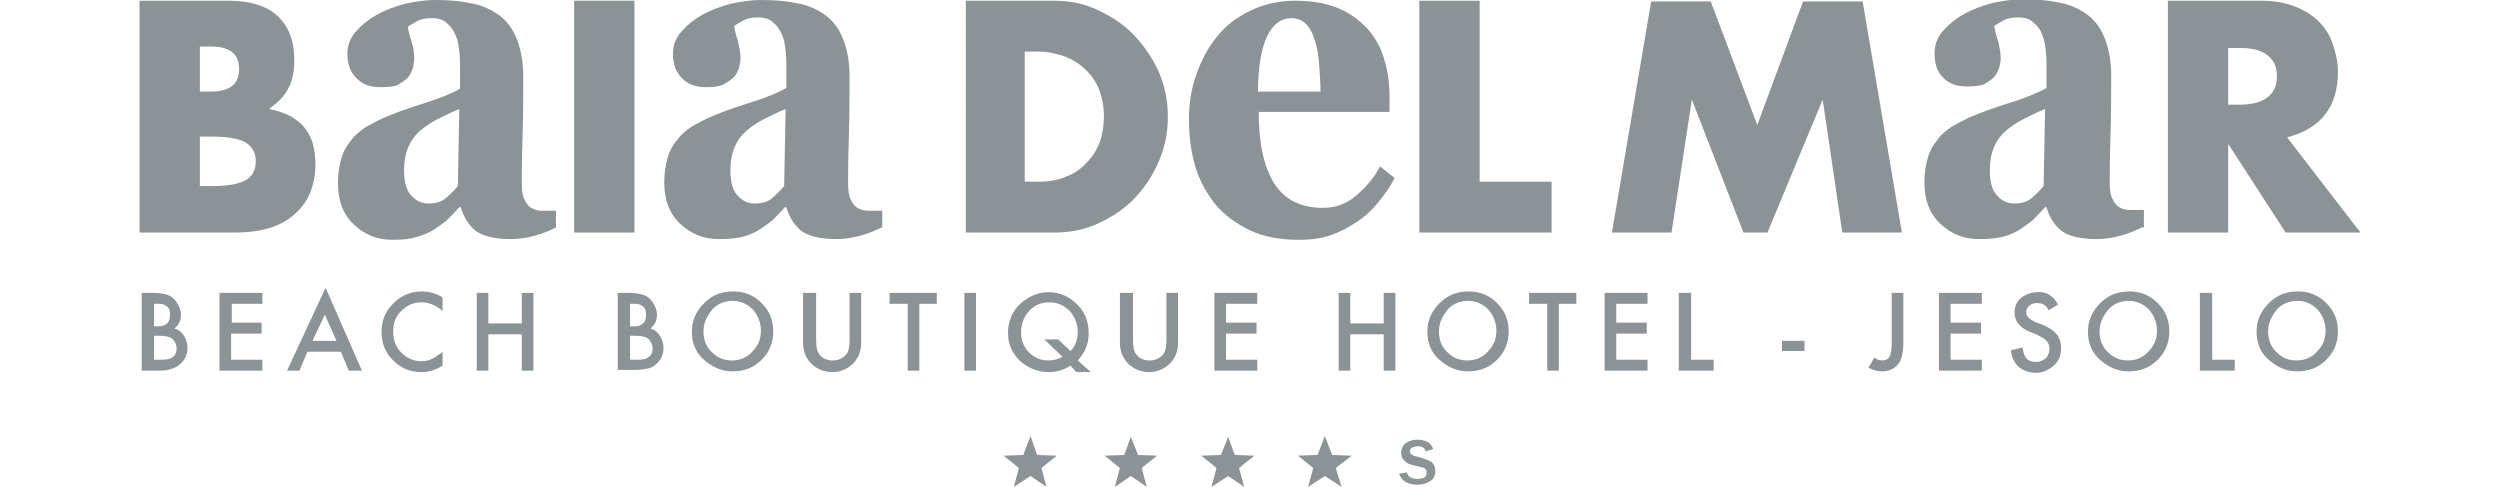 <?xml version="1.0" encoding="utf-8"?>
<!-- Generator: Adobe Illustrator 26.0.2, SVG Export Plug-In . SVG Version: 6.00 Build 0)  -->
<svg version="1.1" xmlns="http://www.w3.org/2000/svg" xmlns:xlink="http://www.w3.org/1999/xlink" x="0px" y="0px"
	 viewBox="0 0 344 67" style="enable-background:new 0 0 344 67;" xml:space="preserve">
<style type="text/css">
	.st0{fill:#8C9396;}
</style>
<g id="Livello_1">
	<g>
		<path class="st0" d="M19.2,0.1h12.3c2.9,0,5.2,0.7,6.7,2.1c1.5,1.4,2.3,3.4,2.3,6.1c0,1.6-0.3,2.9-0.9,4c-0.6,1.1-1.5,1.9-2.6,2.7
			c1.2,0.2,2.2,0.6,3,1c0.8,0.5,1.5,1,2,1.7c0.5,0.7,0.9,1.4,1.1,2.3c0.2,0.8,0.3,1.7,0.3,2.7c0,1.5-0.3,2.8-0.8,4
			c-0.5,1.2-1.3,2.1-2.2,2.9c-0.9,0.8-2.1,1.4-3.4,1.8c-1.4,0.4-2.9,0.6-4.6,0.6H19.2V0.1z M27.5,12.6H29c2.6,0,3.9-1,3.9-3.1
			c0-2.1-1.3-3.1-3.9-3.1h-1.5V12.6z M27.5,25.6h1.8c2.1,0,3.6-0.3,4.5-0.8c0.9-0.5,1.4-1.4,1.4-2.6c0-1.2-0.5-2-1.4-2.6
			c-0.9-0.5-2.4-0.8-4.5-0.8h-1.8V25.6z"/>
		<path class="st0" d="M87.3,0.1V32H79V0.1H87.3z"/>
		<path class="st0" d="M132.8,0.1H145c2.2,0,4.2,0.4,6.1,1.3c1.9,0.9,3.6,2,5,3.5c1.4,1.5,2.5,3.1,3.4,5.1c0.8,1.9,1.2,3.9,1.2,6.1
			c0,2.1-0.4,4.1-1.2,6c-0.8,1.9-1.9,3.6-3.3,5.1s-3.1,2.6-5,3.5c-1.9,0.9-3.9,1.3-6.1,1.3h-12.2V0.1z M141,25h1.9
			c1.4,0,2.7-0.2,3.8-0.7c1.1-0.4,2.1-1.1,2.8-1.9c0.8-0.8,1.4-1.7,1.8-2.8c0.4-1.1,0.6-2.3,0.6-3.6c0-1.3-0.2-2.4-0.6-3.5
			c-0.4-1.1-1-2-1.8-2.8c-0.8-0.8-1.7-1.4-2.9-1.9c-1.1-0.4-2.4-0.7-3.8-0.7H141V25z"/>
		<path class="st0" d="M203.6,0.1V25h9.9v7h-18.2V0.1H203.6z"/>
		<path class="st0" d="M221.8,32l5.4-31.8h8.2l6.4,17l6.3-17h8.2l5.4,31.8h-8.2l-2.7-18.3L243.2,32h-3.3l-7.1-18.3L230,32H221.8z"/>
		<path class="st0" d="M324.8,32h-10.3l-7.9-12.2V32h-8.3V0.1h12.9c1.8,0,3.3,0.3,4.6,0.8c1.3,0.5,2.4,1.2,3.3,2.1
			c0.9,0.9,1.5,1.9,1.9,3.1c0.4,1.2,0.7,2.4,0.7,3.8c0,2.4-0.6,4.4-1.8,5.9c-1.2,1.5-2.9,2.5-5.2,3.1L324.8,32z M306.6,14.4h1.6
			c1.6,0,2.9-0.3,3.8-1c0.9-0.7,1.3-1.6,1.3-2.9c0-1.3-0.4-2.2-1.3-2.9c-0.9-0.7-2.1-1-3.8-1h-1.6V14.4z"/>
		<g>
			<path class="st0" d="M76.5,31.3c-0.8,0.4-1.7,0.8-2.8,1.1c-1.1,0.3-2.2,0.5-3.4,0.5c-2.2,0-3.8-0.4-4.8-1.1
				c-1-0.8-1.7-1.9-2.1-3.3h-0.2c-0.6,0.7-1.2,1.3-1.7,1.8c-0.6,0.5-1.2,0.9-1.8,1.3c-0.8,0.5-1.6,0.8-2.4,1
				C56.5,32.9,55.4,33,54,33c-2.1,0-3.8-0.7-5.3-2.1c-1.5-1.4-2.2-3.3-2.2-5.7c0-1.4,0.2-2.5,0.5-3.5c0.3-1,0.8-1.8,1.4-2.5
				c0.5-0.7,1.2-1.2,1.9-1.7c0.7-0.4,1.5-0.8,2.3-1.2c1.6-0.7,3.5-1.4,5.8-2.1c2.2-0.7,3.9-1.4,4.9-2v-3c0-0.5,0-1.2-0.1-2.1
				c-0.1-0.9-0.2-1.6-0.5-2.2c-0.3-0.7-0.6-1.2-1.2-1.7c-0.5-0.5-1.2-0.7-2.1-0.7c-0.8,0-1.4,0.1-2,0.4c-0.5,0.3-0.9,0.5-1.3,0.8
				c0.1,0.4,0.2,1.1,0.5,1.9C56.9,6.5,57,7.3,57,8.1c0,0.4-0.1,0.8-0.2,1.3c-0.2,0.5-0.4,1-0.7,1.3c-0.4,0.4-0.9,0.7-1.4,1
				c-0.5,0.2-1.3,0.3-2.3,0.3c-1.5,0-2.6-0.4-3.4-1.3c-0.8-0.8-1.2-1.9-1.2-3.3c0-1.2,0.4-2.2,1.2-3.1c0.8-0.9,1.8-1.7,2.9-2.3
				c1.1-0.6,2.4-1.1,3.9-1.5C57.2,0.2,58.6,0,59.8,0c1.7,0,3.3,0.1,4.7,0.4c1.4,0.2,2.7,0.7,3.9,1.5c1.1,0.7,2,1.8,2.6,3.2
				c0.6,1.4,1,3.2,1,5.4c0,2.4,0,5.2-0.1,8.4c-0.1,3.2-0.1,5.4-0.1,6.4c0,0.9,0.1,1.7,0.4,2.2c0.2,0.5,0.6,1,1.1,1.2
				c0.3,0.2,0.8,0.3,1.4,0.3c0.6,0,1.2,0,1.8,0V31.3z M63.2,15c-1,0.4-2,0.9-3,1.4c-1,0.5-1.8,1.1-2.4,1.6c-0.7,0.6-1.2,1.3-1.6,2.2
				c-0.4,0.9-0.6,2-0.6,3.2c0,1.6,0.3,2.8,1,3.5c0.6,0.7,1.4,1.1,2.3,1.1c1,0,1.8-0.2,2.4-0.7c0.6-0.5,1.2-1.1,1.7-1.7L63.2,15z"/>
			<path class="st0" d="M121.3,31.3c-0.8,0.4-1.7,0.8-2.8,1.1c-1.1,0.3-2.2,0.5-3.4,0.5c-2.2,0-3.8-0.4-4.8-1.1
				c-1-0.8-1.7-1.9-2.1-3.3h-0.2c-0.6,0.7-1.2,1.3-1.7,1.8c-0.6,0.5-1.2,0.9-1.8,1.3c-0.8,0.5-1.6,0.8-2.4,1
				c-0.8,0.2-1.9,0.3-3.2,0.3c-2.1,0-3.8-0.7-5.3-2.1c-1.5-1.4-2.2-3.3-2.2-5.7c0-1.4,0.2-2.5,0.5-3.5c0.3-1,0.8-1.8,1.4-2.5
				c0.5-0.7,1.2-1.2,1.9-1.7c0.7-0.4,1.5-0.8,2.3-1.2c1.6-0.7,3.5-1.4,5.8-2.1c2.2-0.7,3.9-1.4,4.9-2v-3c0-0.5,0-1.2-0.1-2.1
				c-0.1-0.9-0.2-1.6-0.5-2.2c-0.3-0.7-0.6-1.2-1.2-1.7c-0.5-0.5-1.2-0.7-2.1-0.7c-0.8,0-1.4,0.1-2,0.4c-0.5,0.3-0.9,0.5-1.3,0.8
				c0.1,0.4,0.2,1.1,0.5,1.9c0.2,0.9,0.4,1.7,0.4,2.5c0,0.4-0.1,0.8-0.2,1.3c-0.2,0.5-0.4,1-0.7,1.3c-0.4,0.4-0.9,0.7-1.4,1
				C99,11.9,98.2,12,97.2,12c-1.5,0-2.6-0.4-3.4-1.3c-0.8-0.8-1.2-1.9-1.2-3.3c0-1.2,0.4-2.2,1.2-3.1c0.8-0.9,1.8-1.7,2.9-2.3
				c1.1-0.6,2.4-1.1,3.9-1.5c1.5-0.3,2.8-0.5,4.1-0.5c1.7,0,3.3,0.1,4.7,0.4c1.4,0.2,2.7,0.7,3.9,1.5c1.1,0.7,2,1.8,2.6,3.2
				c0.6,1.4,1,3.2,1,5.4c0,2.4,0,5.2-0.1,8.4c-0.1,3.2-0.1,5.4-0.1,6.4c0,0.9,0.1,1.7,0.4,2.2c0.2,0.5,0.6,1,1.1,1.2
				c0.3,0.2,0.8,0.3,1.4,0.3c0.6,0,1.2,0,1.8,0V31.3z M108.1,15c-1,0.4-2,0.9-3,1.4c-1,0.5-1.8,1.1-2.4,1.6
				c-0.7,0.6-1.2,1.3-1.6,2.2c-0.4,0.9-0.6,2-0.6,3.2c0,1.6,0.3,2.8,1,3.5c0.6,0.7,1.4,1.1,2.3,1.1c1,0,1.8-0.2,2.4-0.7
				c0.6-0.5,1.2-1.1,1.7-1.7L108.1,15z"/>
			<path class="st0" d="M294.7,31.3c-0.8,0.4-1.7,0.8-2.8,1.1c-1.1,0.3-2.2,0.5-3.4,0.5c-2.2,0-3.8-0.4-4.8-1.1
				c-1-0.8-1.7-1.9-2.1-3.3h-0.2c-0.6,0.7-1.2,1.3-1.7,1.8c-0.6,0.5-1.2,0.9-1.8,1.3c-0.8,0.5-1.6,0.8-2.4,1
				c-0.8,0.2-1.9,0.3-3.2,0.3c-2.1,0-3.8-0.7-5.3-2.1c-1.5-1.4-2.2-3.3-2.2-5.7c0-1.4,0.2-2.5,0.5-3.5c0.3-1,0.8-1.8,1.4-2.5
				c0.5-0.7,1.2-1.2,1.9-1.7c0.7-0.4,1.5-0.8,2.3-1.2c1.6-0.7,3.5-1.4,5.8-2.1c2.2-0.7,3.9-1.4,4.9-2v-3c0-0.5,0-1.2-0.1-2.1
				c-0.1-0.9-0.2-1.6-0.5-2.2c-0.2-0.7-0.6-1.2-1.2-1.7c-0.5-0.5-1.2-0.7-2.1-0.7c-0.8,0-1.4,0.1-2,0.4c-0.5,0.3-0.9,0.5-1.3,0.8
				c0.1,0.4,0.2,1.1,0.5,1.9c0.2,0.9,0.4,1.7,0.4,2.5c0,0.4-0.1,0.8-0.2,1.3c-0.2,0.5-0.4,1-0.7,1.3c-0.4,0.4-0.9,0.7-1.4,1
				c-0.5,0.2-1.3,0.3-2.3,0.3c-1.5,0-2.6-0.4-3.4-1.3c-0.8-0.8-1.1-1.9-1.1-3.3c0-1.2,0.4-2.2,1.2-3.1c0.8-0.9,1.8-1.7,2.9-2.3
				c1.1-0.6,2.4-1.1,3.9-1.5c1.5-0.3,2.8-0.5,4.1-0.5c1.7,0,3.3,0.1,4.7,0.4c1.4,0.2,2.7,0.7,3.9,1.5c1.1,0.7,2,1.8,2.6,3.2
				c0.6,1.4,1,3.2,1,5.4c0,2.4,0,5.2-0.1,8.4c-0.1,3.2-0.1,5.4-0.1,6.4c0,0.9,0.1,1.7,0.4,2.2c0.2,0.5,0.6,1,1.1,1.2
				c0.3,0.2,0.8,0.3,1.4,0.3c0.6,0,1.2,0,1.8,0V31.3z M281.4,15c-1,0.4-2,0.9-3,1.4c-1,0.5-1.8,1.1-2.4,1.6
				c-0.7,0.6-1.2,1.3-1.6,2.2c-0.4,0.9-0.6,2-0.6,3.2c0,1.6,0.3,2.8,1,3.5c0.6,0.7,1.4,1.1,2.3,1.1c1,0,1.8-0.2,2.4-0.7
				c0.6-0.5,1.2-1.1,1.7-1.7L281.4,15z"/>
			<path class="st0" d="M191.9,24.5c-0.6,1.2-1.4,2.3-2.3,3.4c-0.9,1.1-1.9,2-3,2.7c-1.2,0.8-2.4,1.4-3.6,1.8
				c-1.2,0.4-2.6,0.6-4.2,0.6c-2.6,0-4.9-0.4-6.8-1.3c-1.9-0.9-3.5-2.1-4.7-3.5c-1.2-1.5-2.2-3.2-2.8-5.2c-0.6-2-0.9-4.2-0.9-6.6
				c0-2.1,0.3-4.2,1-6.1c0.7-2,1.6-3.7,2.8-5.2c1.2-1.5,2.7-2.7,4.6-3.6c1.8-0.9,3.9-1.4,6.2-1.4c2.5,0,4.5,0.4,6.1,1.1
				c1.6,0.7,2.9,1.7,4,2.9c1,1.2,1.8,2.6,2.2,4.2c0.5,1.6,0.7,3.3,0.7,5.1v2h-18c0,4.3,0.7,7.5,2.1,9.8c1.4,2.2,3.6,3.4,6.7,3.4
				c1.7,0,3.2-0.5,4.5-1.6c1.3-1.1,2.5-2.4,3.4-4.1L191.9,24.5z M181.7,12.6c0-1.3-0.1-2.5-0.2-3.9c-0.1-1.3-0.3-2.4-0.6-3.2
				c-0.3-1-0.7-1.7-1.2-2.2c-0.5-0.5-1.2-0.8-2-0.8c-1.4,0-2.5,0.8-3.3,2.4c-0.8,1.6-1.3,4.2-1.3,7.7L181.7,12.6z"/>
		</g>
		<g>
			<path class="st0" d="M19.5,51V40.3h1.6c0.7,0,1.3,0.1,1.7,0.2c0.4,0.1,0.8,0.3,1.1,0.6c0.3,0.3,0.5,0.6,0.7,1
				c0.2,0.4,0.3,0.8,0.3,1.2c0,0.8-0.3,1.4-0.9,1.9c0.6,0.2,1,0.5,1.3,1c0.3,0.5,0.5,1,0.5,1.7c0,0.8-0.3,1.5-0.9,2.1
				c-0.4,0.4-0.8,0.6-1.2,0.7C23.3,50.9,22.7,51,22,51H19.5z M21.2,44.9h0.5c0.6,0,1-0.1,1.3-0.4s0.4-0.7,0.4-1.2
				c0-0.5-0.1-0.9-0.4-1.1c-0.3-0.3-0.7-0.4-1.2-0.4h-0.6V44.9z M21.2,49.5h1c0.7,0,1.3-0.1,1.6-0.4c0.4-0.3,0.5-0.7,0.5-1.2
				c0-0.5-0.2-0.8-0.5-1.2c-0.3-0.3-0.9-0.5-1.8-0.5h-0.8V49.5z"/>
			<path class="st0" d="M36.2,41.8h-4.3v2.6H36v1.5h-4.2v3.6h4.3V51h-5.9V40.3h5.9V41.8z"/>
			<path class="st0" d="M46.9,48.4h-4.6L41.2,51h-1.7l5.3-11.4L49.8,51H48L46.9,48.4z M46.3,46.9l-1.6-3.6L43,46.9H46.3z"/>
			<path class="st0" d="M60.9,40.9v1.9C60,42,59,41.6,58,41.6c-1.1,0-2,0.4-2.8,1.2c-0.8,0.8-1.1,1.7-1.1,2.9c0,1.1,0.4,2.1,1.1,2.8
				c0.8,0.8,1.7,1.2,2.8,1.2c0.6,0,1-0.1,1.4-0.3c0.2-0.1,0.5-0.2,0.7-0.4s0.5-0.3,0.8-0.6v1.9C60,50.9,59,51.2,58,51.2
				c-1.5,0-2.8-0.5-3.9-1.6c-1.1-1.1-1.6-2.4-1.6-3.9c0-1.4,0.4-2.6,1.3-3.6c1.1-1.3,2.5-2,4.3-2C59.1,40.1,60,40.4,60.9,40.9z"/>
			<path class="st0" d="M67.2,44.5h4.6v-4.2h1.6V51h-1.6v-5h-4.6v5h-1.6V40.3h1.6V44.5z"/>
			<path class="st0" d="M85,51V40.3h1.6c0.7,0,1.3,0.1,1.7,0.2c0.4,0.1,0.8,0.3,1.1,0.6c0.3,0.3,0.5,0.6,0.7,1
				c0.2,0.4,0.3,0.8,0.3,1.2c0,0.8-0.3,1.4-0.9,1.9c0.6,0.2,1,0.5,1.3,1c0.3,0.5,0.5,1,0.5,1.7c0,0.8-0.3,1.5-0.9,2.1
				c-0.4,0.4-0.8,0.6-1.2,0.7c-0.5,0.1-1.1,0.2-1.8,0.2H85z M86.7,44.9h0.5c0.6,0,1-0.1,1.3-0.4s0.4-0.7,0.4-1.2
				c0-0.5-0.1-0.9-0.4-1.1c-0.3-0.3-0.7-0.4-1.2-0.4h-0.6V44.9z M86.7,49.5h1c0.7,0,1.3-0.1,1.6-0.4c0.4-0.3,0.5-0.7,0.5-1.2
				c0-0.5-0.2-0.8-0.5-1.2c-0.3-0.3-0.9-0.5-1.8-0.5h-0.8V49.5z"/>
			<path class="st0" d="M95.2,45.6c0-1.5,0.6-2.8,1.7-3.9c1.1-1.1,2.4-1.6,4-1.6c1.5,0,2.8,0.5,3.9,1.6c1.1,1.1,1.6,2.4,1.6,3.9
				c0,1.5-0.5,2.8-1.6,3.9c-1.1,1.1-2.4,1.6-4,1.6c-1.4,0-2.6-0.5-3.7-1.4C95.8,48.7,95.2,47.3,95.2,45.6z M96.8,45.6
				c0,1.2,0.4,2.2,1.2,2.9c0.8,0.8,1.7,1.1,2.7,1.1c1.1,0,2.1-0.4,2.8-1.2c0.8-0.8,1.2-1.7,1.2-2.9c0-1.1-0.4-2.1-1.1-2.9
				c-0.8-0.8-1.7-1.2-2.8-1.2c-1.1,0-2.1,0.4-2.8,1.2C97.2,43.6,96.8,44.5,96.8,45.6z"/>
			<path class="st0" d="M112.3,40.3v6.4c0,0.9,0.1,1.6,0.4,2c0.4,0.6,1.1,0.9,1.9,0.9c0.8,0,1.4-0.3,1.9-0.9c0.3-0.4,0.4-1.1,0.4-2
				v-6.4h1.6v6.9c0,1.1-0.4,2.1-1.1,2.8c-0.8,0.8-1.8,1.2-2.9,1.2c-1.1,0-2.1-0.4-2.9-1.2c-0.7-0.7-1.1-1.7-1.1-2.8v-6.9H112.3z"/>
			<path class="st0" d="M126.5,41.8V51h-1.6v-9.2h-2.5v-1.5h6.5v1.5H126.5z"/>
			<path class="st0" d="M134.3,40.3V51h-1.6V40.3H134.3z"/>
			<path class="st0" d="M150.1,51.2h-2l-0.8-0.9c-0.9,0.6-1.9,0.9-3,0.9c-1.4,0-2.7-0.5-3.8-1.4c-1.2-1.1-1.8-2.4-1.8-4
				c0-1.6,0.6-3,1.7-4c1.1-1,2.4-1.6,3.9-1.6c1.4,0,2.6,0.5,3.6,1.4c1.3,1.1,1.9,2.5,1.9,4.3c0,1.4-0.5,2.6-1.5,3.7L150.1,51.2z
				 M145.7,46.8l1.6,1.5c0.7-0.7,1-1.6,1-2.6c0-1.1-0.4-2.1-1.1-2.9c-0.8-0.8-1.7-1.2-2.8-1.2c-1.1,0-2.1,0.4-2.8,1.2
				c-0.7,0.8-1.1,1.7-1.1,2.9c0,1.2,0.4,2.1,1.1,2.8c0.8,0.8,1.7,1.1,2.7,1.1c0.7,0,1.3-0.2,1.9-0.5l-2.5-2.4H145.7z"/>
			<path class="st0" d="M155.9,40.3v6.4c0,0.9,0.1,1.6,0.4,2c0.4,0.6,1.1,0.9,1.9,0.9c0.8,0,1.4-0.3,1.9-0.9c0.3-0.4,0.4-1.1,0.4-2
				v-6.4h1.6v6.9c0,1.1-0.4,2.1-1.1,2.8c-0.8,0.8-1.8,1.2-2.9,1.2s-2.1-0.4-2.9-1.2c-0.7-0.7-1.1-1.7-1.1-2.8v-6.9H155.9z"/>
			<path class="st0" d="M173,41.8h-4.3v2.6h4.2v1.5h-4.2v3.6h4.3V51h-5.9V40.3h5.9V41.8z"/>
			<path class="st0" d="M185.8,44.5h4.6v-4.2h1.6V51h-1.6v-5h-4.6v5h-1.6V40.3h1.6V44.5z"/>
			<path class="st0" d="M196.4,45.6c0-1.5,0.6-2.8,1.7-3.9c1.1-1.1,2.4-1.6,4-1.6c1.5,0,2.8,0.5,3.9,1.6c1.1,1.1,1.6,2.4,1.6,3.9
				c0,1.5-0.5,2.8-1.6,3.9c-1.1,1.1-2.4,1.6-4,1.6c-1.4,0-2.6-0.5-3.7-1.4C197,48.7,196.4,47.3,196.4,45.6z M198,45.6
				c0,1.2,0.4,2.2,1.2,2.9c0.8,0.8,1.7,1.1,2.7,1.1c1.1,0,2.1-0.4,2.8-1.2c0.8-0.8,1.2-1.7,1.2-2.9c0-1.1-0.4-2.1-1.1-2.9
				c-0.8-0.8-1.7-1.2-2.8-1.2c-1.1,0-2.1,0.4-2.8,1.2C198.4,43.6,198,44.5,198,45.6z"/>
			<path class="st0" d="M214.5,41.8V51h-1.6v-9.2h-2.5v-1.5h6.5v1.5H214.5z"/>
			<path class="st0" d="M226.7,41.8h-4.3v2.6h4.2v1.5h-4.2v3.6h4.3V51h-5.9V40.3h5.9V41.8z"/>
			<path class="st0" d="M232.7,40.3v9.2h3.1V51h-4.8V40.3H232.7z"/>
			<path class="st0" d="M245.2,46.9h3.1v1.4h-3.1V46.9z"/>
			<path class="st0" d="M261.9,40.3v6.9c0,0.8-0.1,1.4-0.2,1.8c-0.1,0.5-0.3,0.9-0.6,1.2c-0.5,0.6-1.3,0.9-2.1,0.9
				c-0.7,0-1.3-0.2-1.9-0.5l0.8-1.4c0.4,0.3,0.8,0.4,1.1,0.4c0.5,0,0.8-0.2,1-0.5c0.2-0.4,0.3-1,0.3-1.9v-6.9H261.9z"/>
			<path class="st0" d="M272.7,41.8h-4.3v2.6h4.2v1.5h-4.2v3.6h4.3V51h-5.9V40.3h5.9V41.8z"/>
			<path class="st0" d="M283.2,41.9l-1.3,0.8c-0.2-0.4-0.5-0.7-0.7-0.8c-0.2-0.1-0.5-0.2-0.9-0.2c-0.4,0-0.8,0.1-1.1,0.4
				c-0.3,0.2-0.4,0.6-0.4,0.9c0,0.5,0.4,0.9,1.2,1.3l1.1,0.4c0.9,0.4,1.5,0.8,1.9,1.3s0.6,1.1,0.6,1.9c0,1-0.3,1.8-1,2.4
				c-0.7,0.6-1.5,1-2.5,1c-0.9,0-1.7-0.3-2.3-0.8c-0.6-0.5-1-1.3-1.1-2.3l1.6-0.4c0.1,0.6,0.2,1.1,0.4,1.3c0.3,0.5,0.8,0.7,1.5,0.7
				c0.5,0,0.9-0.2,1.3-0.5c0.3-0.3,0.5-0.8,0.5-1.3c0-0.2,0-0.4-0.1-0.6c-0.1-0.2-0.1-0.3-0.3-0.5s-0.3-0.3-0.5-0.4
				c-0.2-0.1-0.4-0.2-0.7-0.4l-1-0.4c-1.5-0.6-2.2-1.5-2.2-2.7c0-0.8,0.3-1.5,0.9-2c0.6-0.5,1.4-0.8,2.3-0.8
				C281.6,40.1,282.5,40.7,283.2,41.9z"/>
			<path class="st0" d="M287.3,45.6c0-1.5,0.6-2.8,1.7-3.9c1.1-1.1,2.4-1.6,4-1.6c1.5,0,2.8,0.5,3.9,1.6c1.1,1.1,1.6,2.4,1.6,3.9
				c0,1.5-0.5,2.8-1.6,3.9c-1.1,1.1-2.4,1.6-4,1.6c-1.4,0-2.6-0.5-3.7-1.4C287.9,48.7,287.3,47.3,287.3,45.6z M288.9,45.6
				c0,1.2,0.4,2.2,1.2,2.9c0.8,0.8,1.7,1.1,2.7,1.1c1.1,0,2.1-0.4,2.8-1.2c0.8-0.8,1.2-1.7,1.2-2.9c0-1.1-0.4-2.1-1.1-2.9
				c-0.8-0.8-1.7-1.2-2.8-1.2c-1.1,0-2.1,0.4-2.8,1.2C289.3,43.6,288.9,44.5,288.9,45.6z"/>
			<path class="st0" d="M304.4,40.3v9.2h3.1V51h-4.8V40.3H304.4z"/>
			<path class="st0" d="M310.5,45.6c0-1.5,0.6-2.8,1.7-3.9c1.1-1.1,2.4-1.6,4-1.6c1.5,0,2.8,0.5,3.9,1.6c1.1,1.1,1.6,2.4,1.6,3.9
				c0,1.5-0.5,2.8-1.6,3.9c-1.1,1.1-2.4,1.6-4,1.6c-1.4,0-2.6-0.5-3.7-1.4C311.1,48.7,310.5,47.3,310.5,45.6z M312.1,45.6
				c0,1.2,0.4,2.2,1.2,2.9c0.8,0.8,1.7,1.1,2.7,1.1c1.1,0,2.1-0.4,2.8-1.2c0.8-0.8,1.2-1.7,1.2-2.9c0-1.1-0.4-2.1-1.1-2.9
				c-0.8-0.8-1.7-1.2-2.8-1.2c-1.1,0-2.1,0.4-2.8,1.2C312.5,43.6,312.1,44.5,312.1,45.6z"/>
		</g>
		<polygon class="st0" points="141.8,60 142.7,62.6 145.4,62.7 143.3,64.4 144,67 141.8,65.5 139.5,67 140.2,64.4 138.1,62.7 
			140.8,62.6 		"/>
		<polygon class="st0" points="182.3,60 183.3,62.6 186,62.7 183.8,64.4 184.6,67 182.3,65.5 180,67 180.7,64.4 178.6,62.7 
			181.3,62.6 		"/>
		<g>
			<g>
				<polygon class="st0" points="155.6,60.1 156.6,62.6 159.2,62.7 157.1,64.4 157.8,67 155.6,65.5 153.4,67 154.1,64.4 152,62.7 
					154.7,62.6 				"/>
				<polygon class="st0" points="169,60.1 169.9,62.6 172.6,62.7 170.5,64.4 171.2,67 169,65.5 166.7,67 167.4,64.4 165.3,62.7 
					168,62.6 				"/>
			</g>
		</g>
		<g>
			<path class="st0" d="M192.5,65.2l1.1-0.2c0.1,0.6,0.6,0.9,1.5,0.9c0.4,0,0.7-0.1,0.9-0.2c0.2-0.2,0.3-0.3,0.3-0.6
				c0-0.2,0-0.3-0.1-0.5c-0.1-0.1-0.3-0.3-0.6-0.3l-1.2-0.3c-0.4-0.1-0.7-0.2-0.9-0.4c-0.2-0.1-0.3-0.3-0.5-0.5
				c-0.1-0.2-0.2-0.5-0.2-0.8c0-0.5,0.2-1,0.6-1.3c0.4-0.3,0.9-0.5,1.6-0.5c0.5,0,1,0.1,1.4,0.3c0.4,0.2,0.7,0.6,0.8,1l-1,0.3
				c-0.2-0.5-0.5-0.7-1.1-0.7c-0.3,0-0.6,0.1-0.8,0.2c-0.2,0.1-0.3,0.3-0.3,0.5c0,0.3,0.3,0.6,0.9,0.7l1,0.3
				c0.6,0.2,1.1,0.4,1.3,0.7c0.2,0.3,0.3,0.6,0.3,1c0,0.6-0.2,1.1-0.7,1.4c-0.5,0.3-1,0.5-1.8,0.5c-0.6,0-1.1-0.1-1.6-0.4
				C193,66.1,192.7,65.7,192.5,65.2z"/>
		</g>
	</g>
</g>
<g id="Livello_2">
</g>
</svg>
